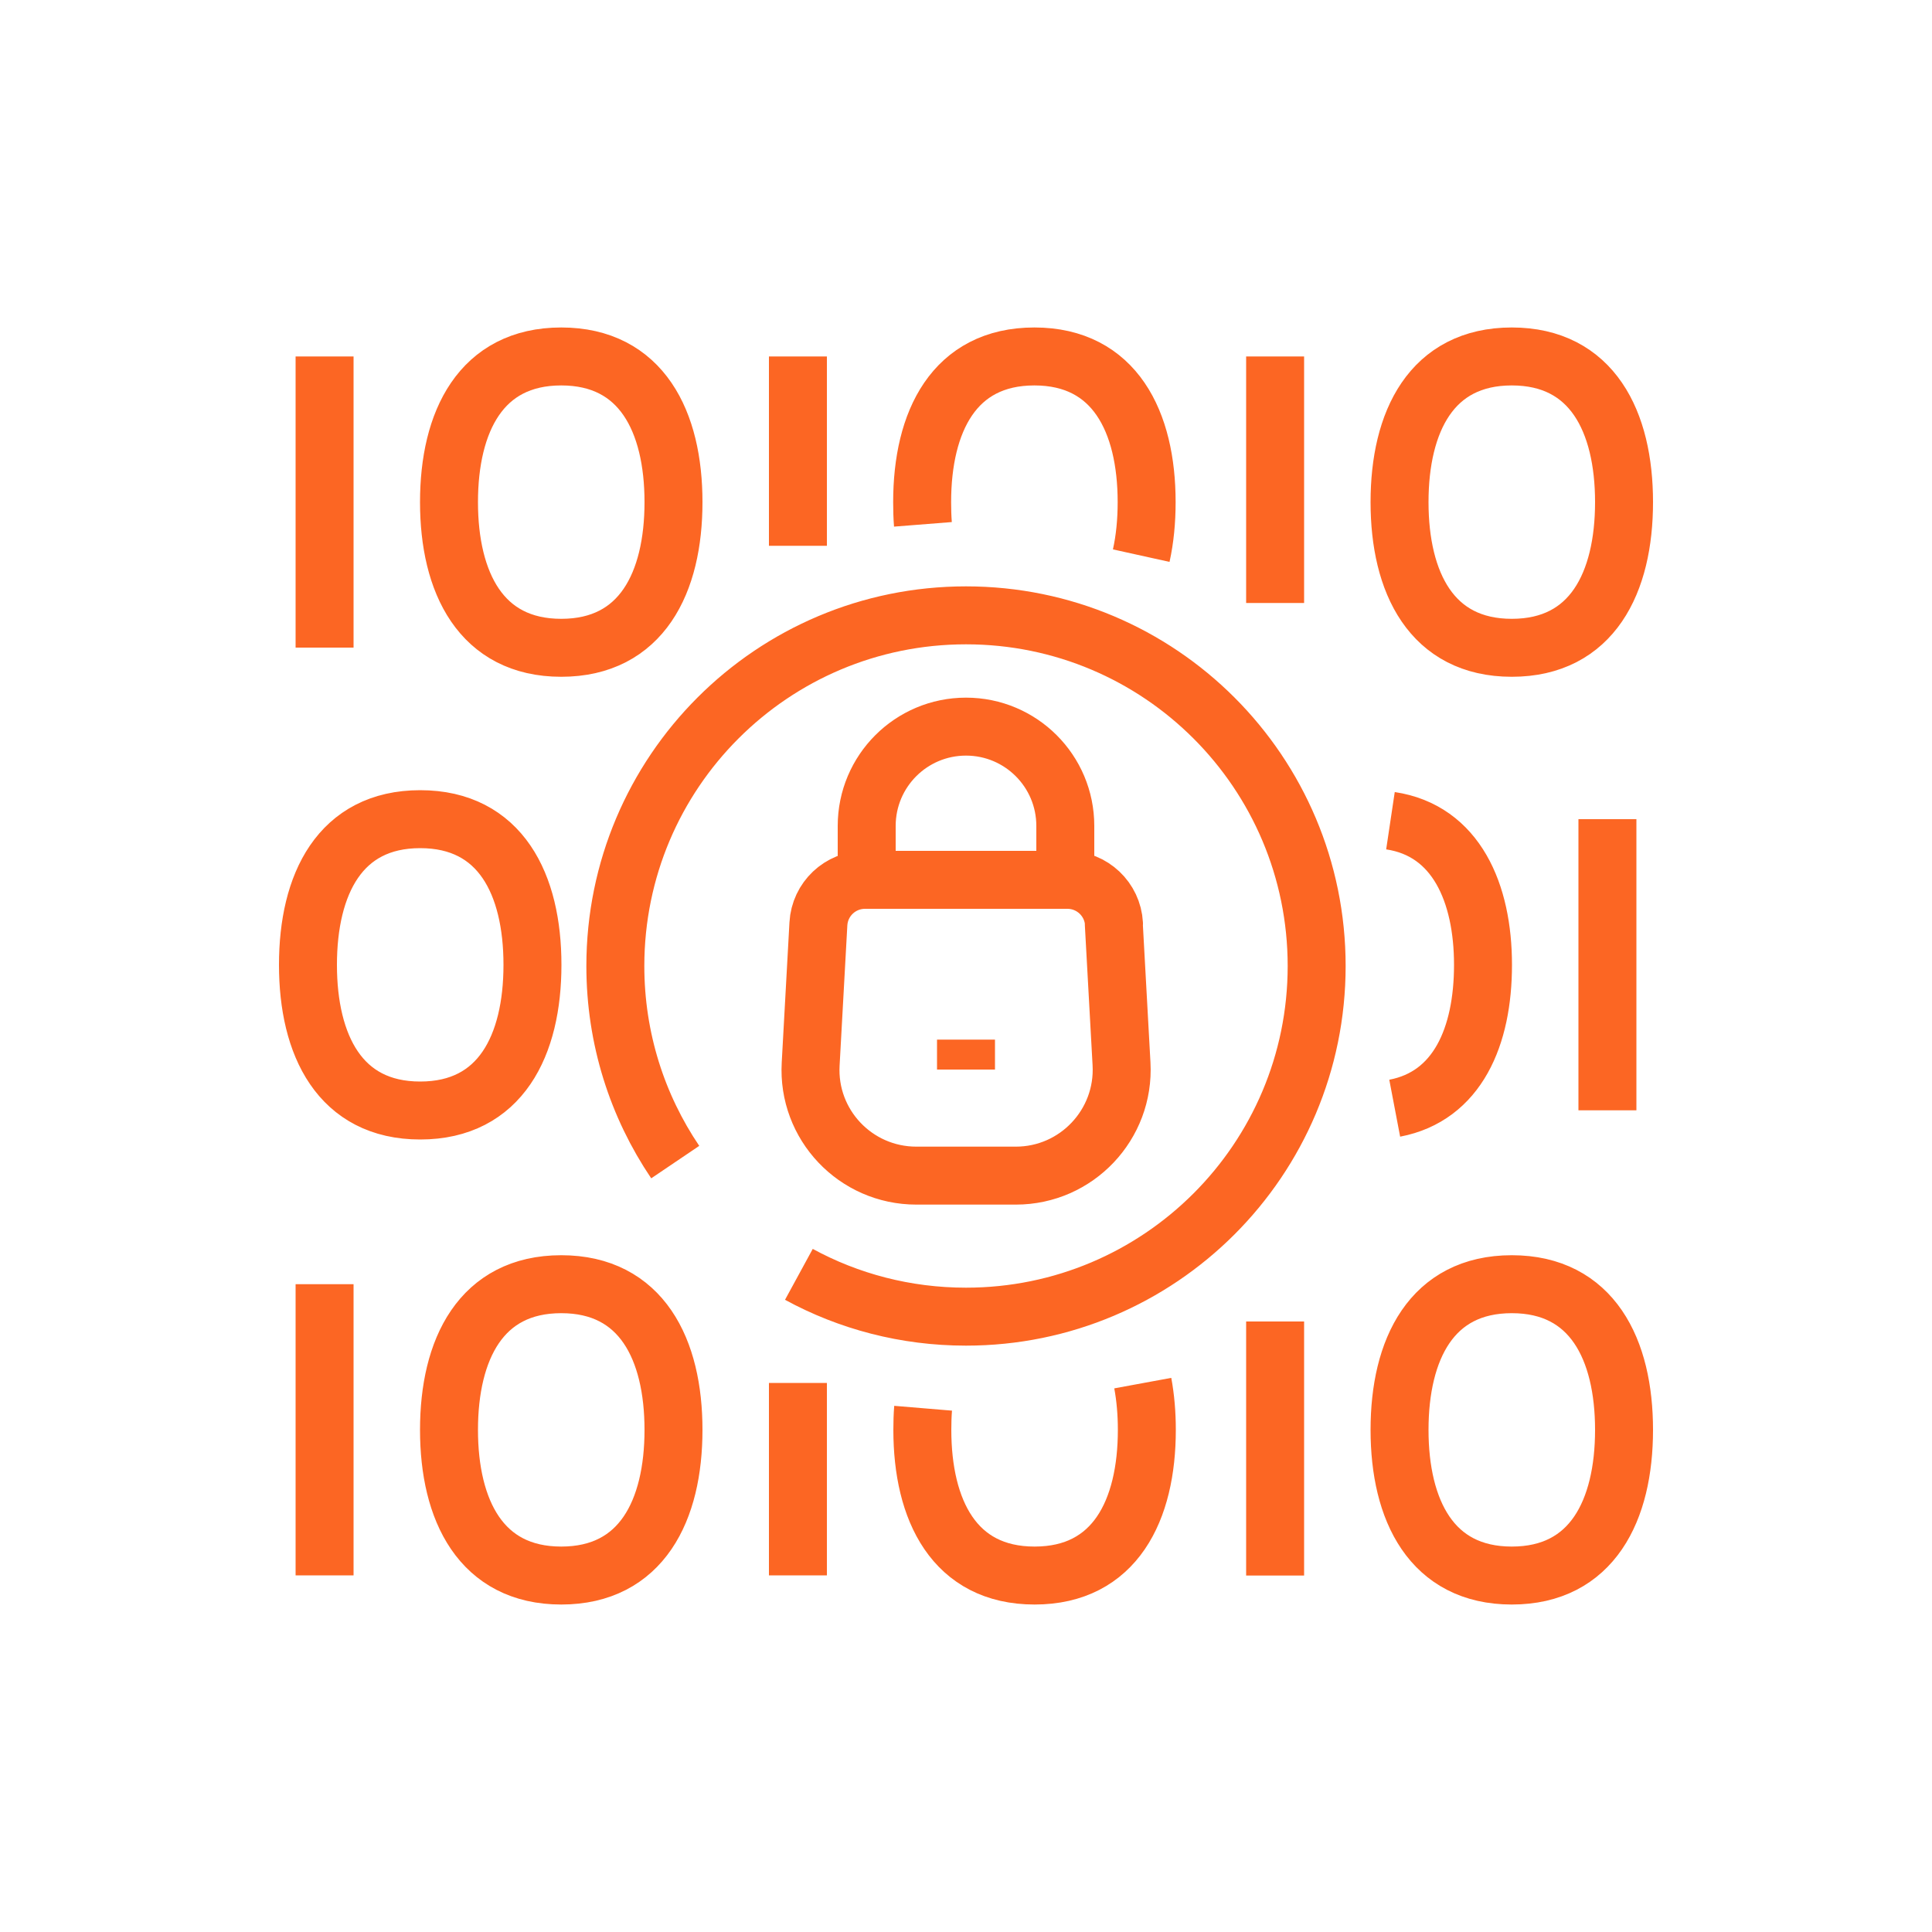 <?xml version="1.0" encoding="UTF-8"?> <svg xmlns="http://www.w3.org/2000/svg" id="Warstwa_1" data-name="Warstwa 1" viewBox="0 0 100 100"><defs><style> .cls-1 { fill: none; stroke: #fc6623; stroke-linejoin: round; stroke-width: 3px; } .cls-2 { fill: #fc6623; opacity: 0; stroke-width: 0px; } </style></defs><rect class="cls-2" width="100" height="100"></rect><path class="cls-1" d="M57.65,47.82l.4,7.25c.17,3.14-2.33,5.78-5.47,5.78h-5.15c-3.15,0-5.65-2.64-5.47-5.78l.4-7.25c.07-1.28,1.13-2.28,2.41-2.28h10.48c1.28,0,2.34,1,2.41,2.28ZM55.14,45.54v-2.79c0-2.84-2.3-5.14-5.14-5.14s-5.14,2.3-5.14,5.14v2.79M50,53.81v1.55M16.8,18.45v15.07M23.24,25.99c0,4.16,1.65,7.54,5.81,7.54s5.81-3.37,5.81-7.54-1.65-7.54-5.81-7.54-5.81,3.37-5.81,7.54ZM41.3,18.45v9.8M59.07,28.76c.19-.86.28-1.79.28-2.77,0-4.16-1.65-7.54-5.81-7.54s-5.81,3.37-5.81,7.54c0,.39.01.77.04,1.15M15.94,49.94c0,4.16,1.65,7.54,5.81,7.54s5.81-3.37,5.81-7.54-1.65-7.54-5.81-7.54-5.81,3.37-5.81,7.54ZM66,18.45v12.76M72.44,25.99c0,4.16,1.65,7.54,5.81,7.54s5.81-3.37,5.81-7.54-1.65-7.54-5.81-7.54-5.81,3.37-5.81,7.54ZM16.8,66.47v15.07M23.24,74.01c0,4.16,1.65,7.54,5.81,7.54s5.81-3.37,5.81-7.54-1.65-7.54-5.81-7.54-5.81,3.37-5.81,7.54ZM41.3,71.58v9.96M47.78,72.89c-.03.36-.04.74-.04,1.12,0,4.16,1.65,7.54,5.81,7.54s5.81-3.37,5.81-7.54c0-.85-.07-1.66-.21-2.42M66,68.4v13.15M72.44,74.01c0,4.16,1.65,7.54,5.81,7.54s5.81-3.37,5.81-7.54-1.65-7.54-5.81-7.54-5.81,3.37-5.81,7.54ZM83.2,42.4v15.07M72.19,57.36c3.25-.62,4.57-3.71,4.57-7.42s-1.38-6.95-4.79-7.46M41.35,65.96c2.57,1.4,5.52,2.19,8.65,2.19,10.02,0,18.15-8.12,18.15-18.15s-8.12-18.15-18.15-18.15-18.15,8.12-18.15,18.15c0,3.76,1.14,7.25,3.1,10.15"></path></svg> 
